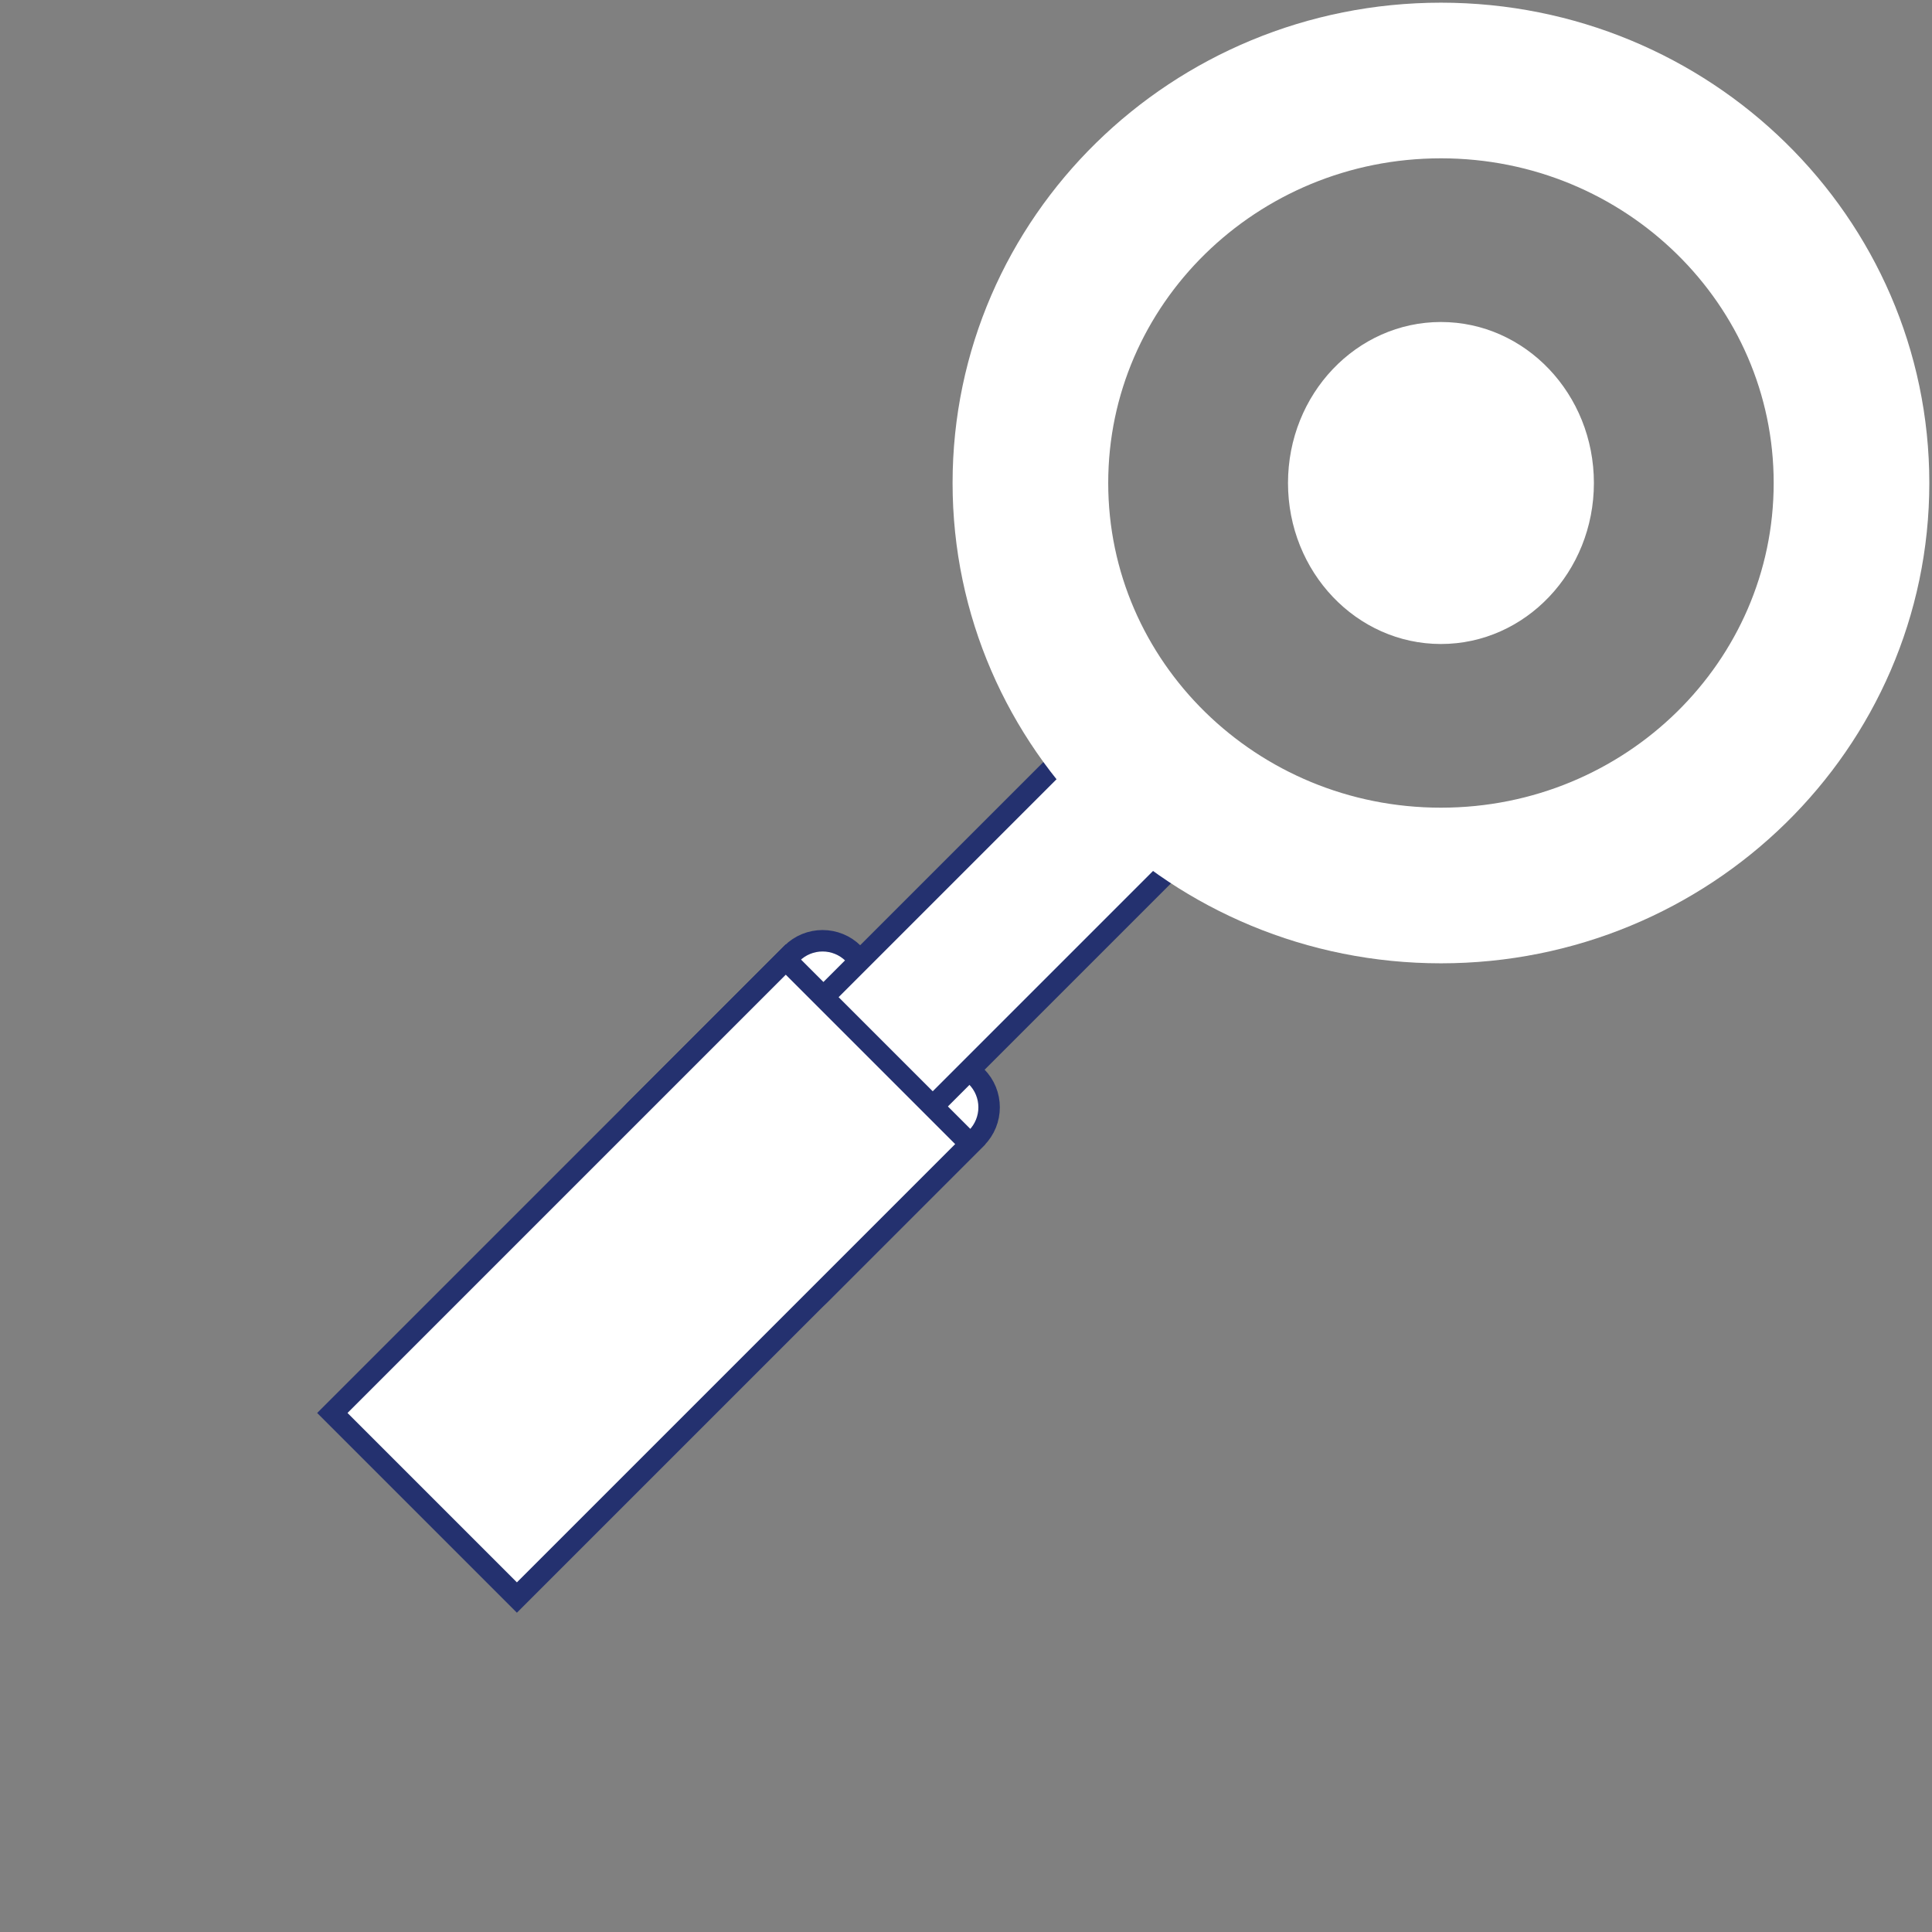<svg width="120" height="120" xmlns="http://www.w3.org/2000/svg" xmlns:xlink="http://www.w3.org/1999/xlink" overflow="hidden"><rect width="100%" height="100%" fill="#808080" stroke="none"/><defs><clipPath id="clip0"><path d="M0 0 120 0 120 120 0 120Z" fill-rule="evenodd" clip-rule="evenodd"/></clipPath></defs><g clip-path="url(#clip0)"><rect x="0" y="0" width="120" height="120" fill="#FFFFFF" fill-opacity="0"/><path d="M49.18 59.224C50.236 58.169 51.946 58.169 53.002 59.224L60.644 66.867C61.699 67.922 61.699 69.633 60.644 70.688L50.889 80.443C49.834 81.498 48.123 81.498 47.068 80.443L39.425 72.801C38.37 71.745 38.37 70.035 39.425 68.979Z" stroke="#24316F" stroke-width="1.333" stroke-miterlimit="8" fill="#FFFFFF" fill-rule="evenodd"/><path d="M69.801 43.279 76.59 50.067 30.268 96.389 23.48 89.6Z" stroke="#24316F" stroke-width="1.333" stroke-miterlimit="8" fill="#FFFFFF" fill-rule="evenodd"/><path d="M0 25C-3.24649e-15 11.193 11.417-3.18283e-15 25.5-6.36567e-15 39.583-1.27313e-14 51 11.193 51 25 51 38.807 39.583 50 25.5 50 11.417 50-1.62325e-14 38.807 0 25Z" stroke="#FFFFFF" stroke-width="9.667" stroke-miterlimit="8" fill="none" fill-rule="evenodd" transform="matrix(-1 -8.74228e-08 -8.74228e-08 1 115 5)"/><path d="M48.806 59.598 60.27 71.062 32.106 99.226 20.642 87.762Z" stroke="#24316F" stroke-width="1.333" stroke-miterlimit="8" fill="#FFFFFF" fill-rule="evenodd"/><path d="M0 10C-1.20948e-15 4.477 4.253-1.27313e-15 9.5-2.54627e-15 14.747-5.09253e-15 19 4.477 19 10 19 15.523 14.747 20 9.5 20 4.253 20-6.04738e-15 15.523 0 10Z" fill="#FFFFFF" fill-rule="evenodd" transform="matrix(-1 -8.74228e-08 -8.74228e-08 1 99 20)"/></g></svg>